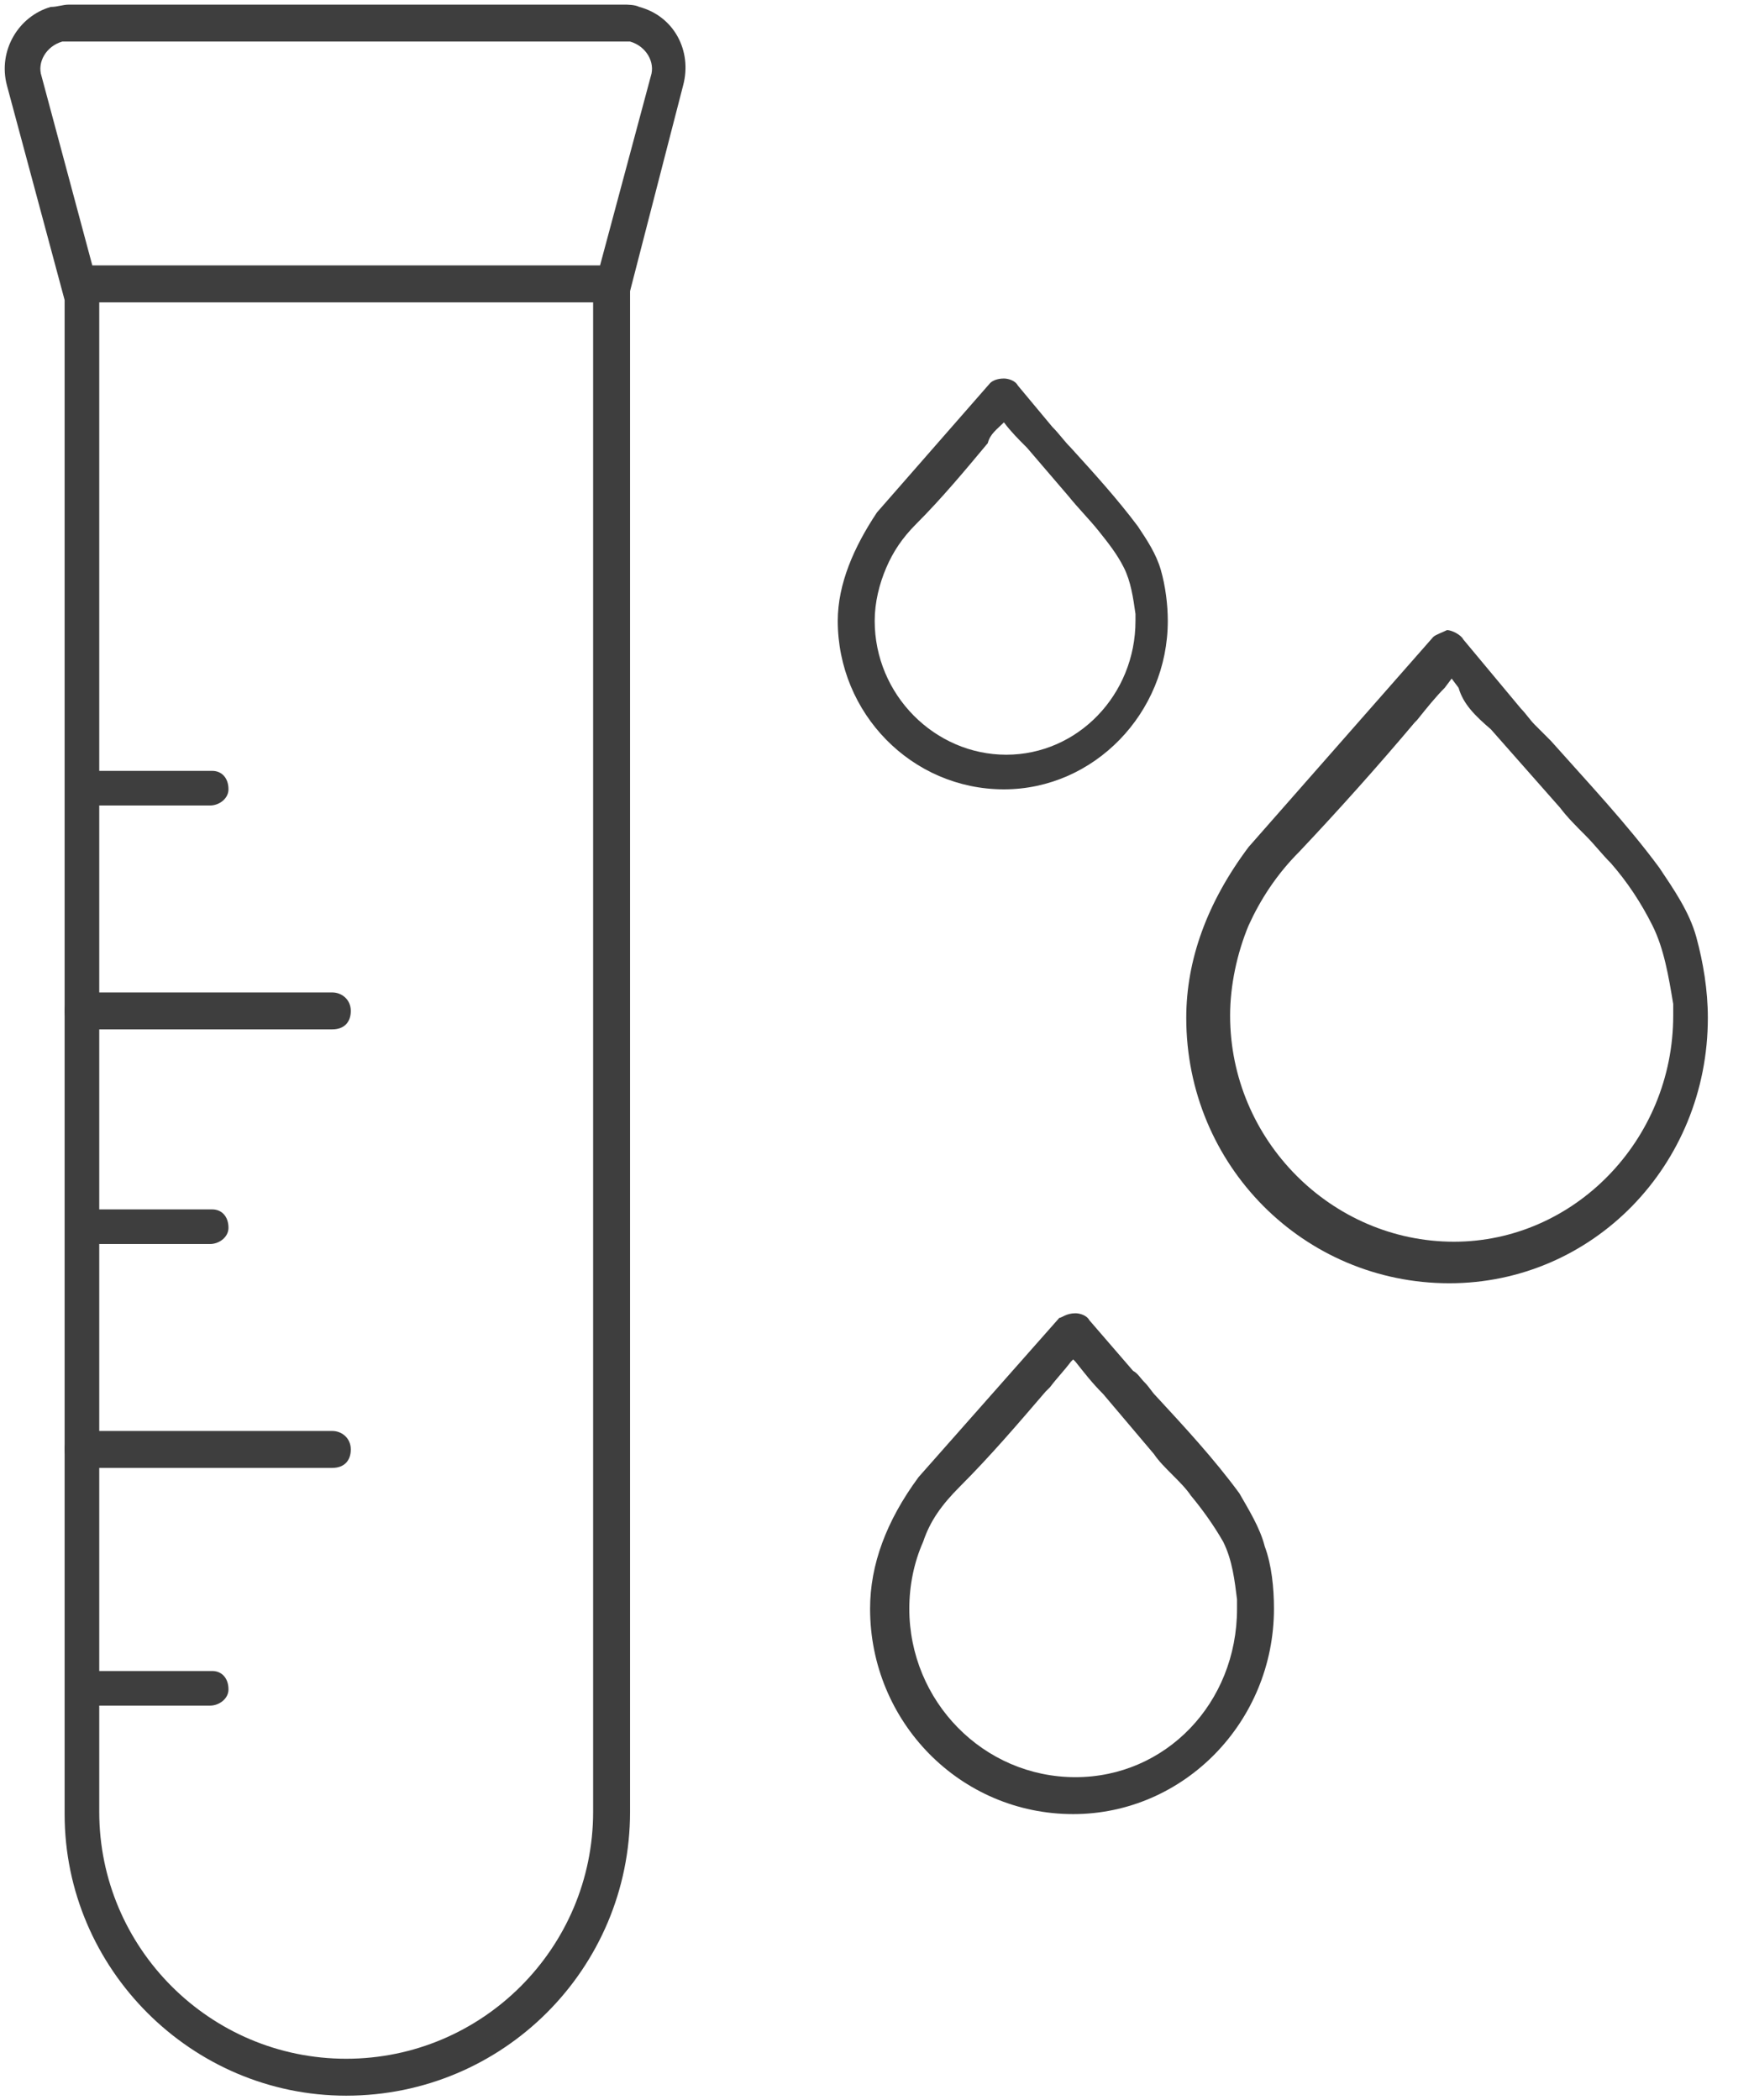 <?xml version="1.0" encoding="utf-8"?>
<!-- Generator: Adobe Illustrator 22.1.0, SVG Export Plug-In . SVG Version: 6.00 Build 0)  -->
<svg version="1.1" id="Layer_1" xmlns="http://www.w3.org/2000/svg" xmlns:xlink="http://www.w3.org/1999/xlink" x="0px" y="0px"
	 viewBox="0 0 76 91" style="enable-background:new 0 0 76 91;" xml:space="preserve">
<style type="text/css">
	.st0{fill:#3E3E3E;}
</style>
<title>Blood Vile</title>
<desc>Created with Sketch.</desc>
<path class="st0" d="M15,90.8c-6.7,0-12.2-5.5-12.2-12.2V11.6h24.5v66.9C27.3,85.3,21.8,90.8,15,90.8z M4.3,13.1v65.4
	c0,5.9,4.8,10.7,10.7,10.7c5.9,0,10.7-4.8,10.7-10.7V13.1H4.3z"/>
<path class="st0" d="M27.2,13H2.8L0.3,3.7c-0.4-1.5,0.5-3,1.9-3.4C2.5,0.3,2.7,0.2,3,0.2h24c0.2,0,0.5,0,0.7,0.1
	c1.5,0.4,2.3,1.9,1.9,3.4L27.2,13z M4,11.5h22l2.2-8.2C28.4,2.7,28,2,27.3,1.8c-0.1,0-0.2,0-0.3,0H3c-0.1,0-0.2,0-0.3,0
	C2,2,1.6,2.7,1.8,3.3L4,11.5z"/>
<path class="st0" d="M9.1,73.9C9.1,73.9,9.1,73.9,9.1,73.9l-5.5,0c-0.4,0-0.7-0.3-0.7-0.8c0-0.4,0.3-0.7,0.8-0.7c0,0,0,0,0,0l5.5,0
	c0.4,0,0.7,0.3,0.7,0.8C9.9,73.6,9.5,73.9,9.1,73.9z"/>
<path class="st0" d="M14.4,63.6H3.6c-0.4,0-0.8-0.3-0.8-0.8s0.3-0.8,0.8-0.8h10.8c0.4,0,0.8,0.3,0.8,0.8S14.9,63.6,14.4,63.6z"/>
<path class="st0" d="M14.4,44.6H3.6c-0.4,0-0.8-0.3-0.8-0.8s0.3-0.8,0.8-0.8h10.8c0.4,0,0.8,0.3,0.8,0.8S14.9,44.6,14.4,44.6z"/>
<path class="st0" d="M9.1,53.9C9.1,53.9,9.1,53.9,9.1,53.9l-5.5,0c-0.4,0-0.7-0.3-0.7-0.8c0-0.4,0.3-0.7,0.8-0.7c0,0,0,0,0,0l5.5,0
	c0.4,0,0.7,0.3,0.7,0.8C9.9,53.6,9.5,53.9,9.1,53.9z"/>
<path class="st0" d="M9.1,34.9C9.1,34.9,9.1,34.9,9.1,34.9l-5.5,0c-0.4,0-0.7-0.3-0.7-0.8c0-0.4,0.3-0.7,0.8-0.7c0,0,0,0,0,0l5.5,0
	c0.4,0,0.7,0.3,0.7,0.8C9.9,34.6,9.5,34.9,9.1,34.9z"/>
<path class="st0" d="M36.3,26.9c0,4,3.2,7.3,7.2,7.3c3.9,0,7.1-3.3,7.1-7.3c0-0.7-0.1-1.5-0.3-2.2c-0.2-0.7-0.6-1.3-1-1.9
	c-0.9-1.2-1.9-2.3-2.9-3.4c-0.3-0.3-0.5-0.6-0.8-0.9l-1.5-1.8c-0.1-0.2-0.4-0.3-0.6-0.3c-0.3,0-0.5,0.1-0.6,0.2l-4.9,5.6
	C37,23.7,36.3,25.3,36.3,26.9z M43.5,18.3c0.3,0.4,0.6,0.7,1,1.1c0.6,0.7,1.2,1.4,1.8,2.1c0.4,0.5,0.9,1,1.3,1.5s0.8,1,1.1,1.6
	c0.3,0.6,0.4,1.3,0.5,2c0,0.1,0,0.2,0,0.3c0,3.2-2.5,5.8-5.6,5.8s-5.7-2.6-5.7-5.8c0-0.8,0.2-1.6,0.5-2.3c0.3-0.7,0.7-1.3,1.3-1.9
	c1.1-1.1,2.1-2.3,3.1-3.5C42.9,18.8,43.2,18.6,43.5,18.3z"/>
<path class="st0" d="M53.7,64.7c-1.1-1.5-2.4-2.9-3.6-4.2l0,0c-0.2-0.2-0.3-0.4-0.5-0.6c-0.2-0.2-0.3-0.4-0.5-0.5l-1.9-2.2
	c-0.1-0.2-0.4-0.3-0.6-0.3c-0.4,0-0.6,0.2-0.7,0.2L39.8,64c-1.4,1.9-2.1,3.8-2.1,5.7c0,4.9,3.9,8.9,8.8,8.9c4.8,0,8.7-4,8.7-8.9
	c0-0.9-0.1-1.9-0.4-2.7C54.6,66.2,54.1,65.4,53.7,64.7z M46.6,77c-4,0-7.2-3.3-7.2-7.3c0-1,0.2-2,0.6-2.9c0.3-0.9,0.8-1.6,1.6-2.4
	c1.3-1.3,2.5-2.7,3.7-4.1l0.2-0.2c0.3-0.4,0.6-0.7,0.9-1.1l0.1-0.1l0.1,0.1c0.4,0.5,0.7,0.9,1.2,1.4l2.2,2.6
	c0.2,0.3,0.5,0.6,0.8,0.9s0.6,0.6,0.8,0.9c0.5,0.6,1,1.3,1.4,2c0.4,0.8,0.5,1.7,0.6,2.5l0,0.4C53.6,73.8,50.5,77,46.6,77z"/>
<path class="st0" d="M62.1,27.6l-8,9.1c-1.8,2.4-2.7,4.9-2.7,7.4c0,6.4,5.1,11.5,11.4,11.5C69,55.6,74,50.5,74,44.1
	c0-1.2-0.2-2.4-0.5-3.5c-0.3-1.1-1-2.1-1.6-3c-1.4-1.9-3.1-3.7-4.7-5.5c-0.2-0.2-0.5-0.5-0.7-0.7c-0.2-0.2-0.4-0.5-0.6-0.7l-2.5-3
	c-0.1-0.2-0.5-0.4-0.7-0.4C62.5,27.4,62.2,27.5,62.1,27.6z M64.6,31.6l3,3.4c0.3,0.4,0.7,0.8,1.1,1.2c0.4,0.4,0.7,0.8,1.1,1.2
	c0.7,0.8,1.3,1.7,1.8,2.7c0.5,1,0.7,2.2,0.9,3.4l0,0.5c0,5.4-4.3,9.8-9.5,9.8c-5.3,0-9.7-4.4-9.7-9.8c0-1.3,0.3-2.7,0.8-3.9
	c0.5-1.1,1.2-2.2,2.2-3.2c1.7-1.8,3.4-3.7,5-5.6l0.1-0.1c0.4-0.5,0.8-1,1.2-1.4l0.3-0.4l0.3,0.4C63.4,30.5,63.9,31,64.6,31.6z"/>
</svg>
